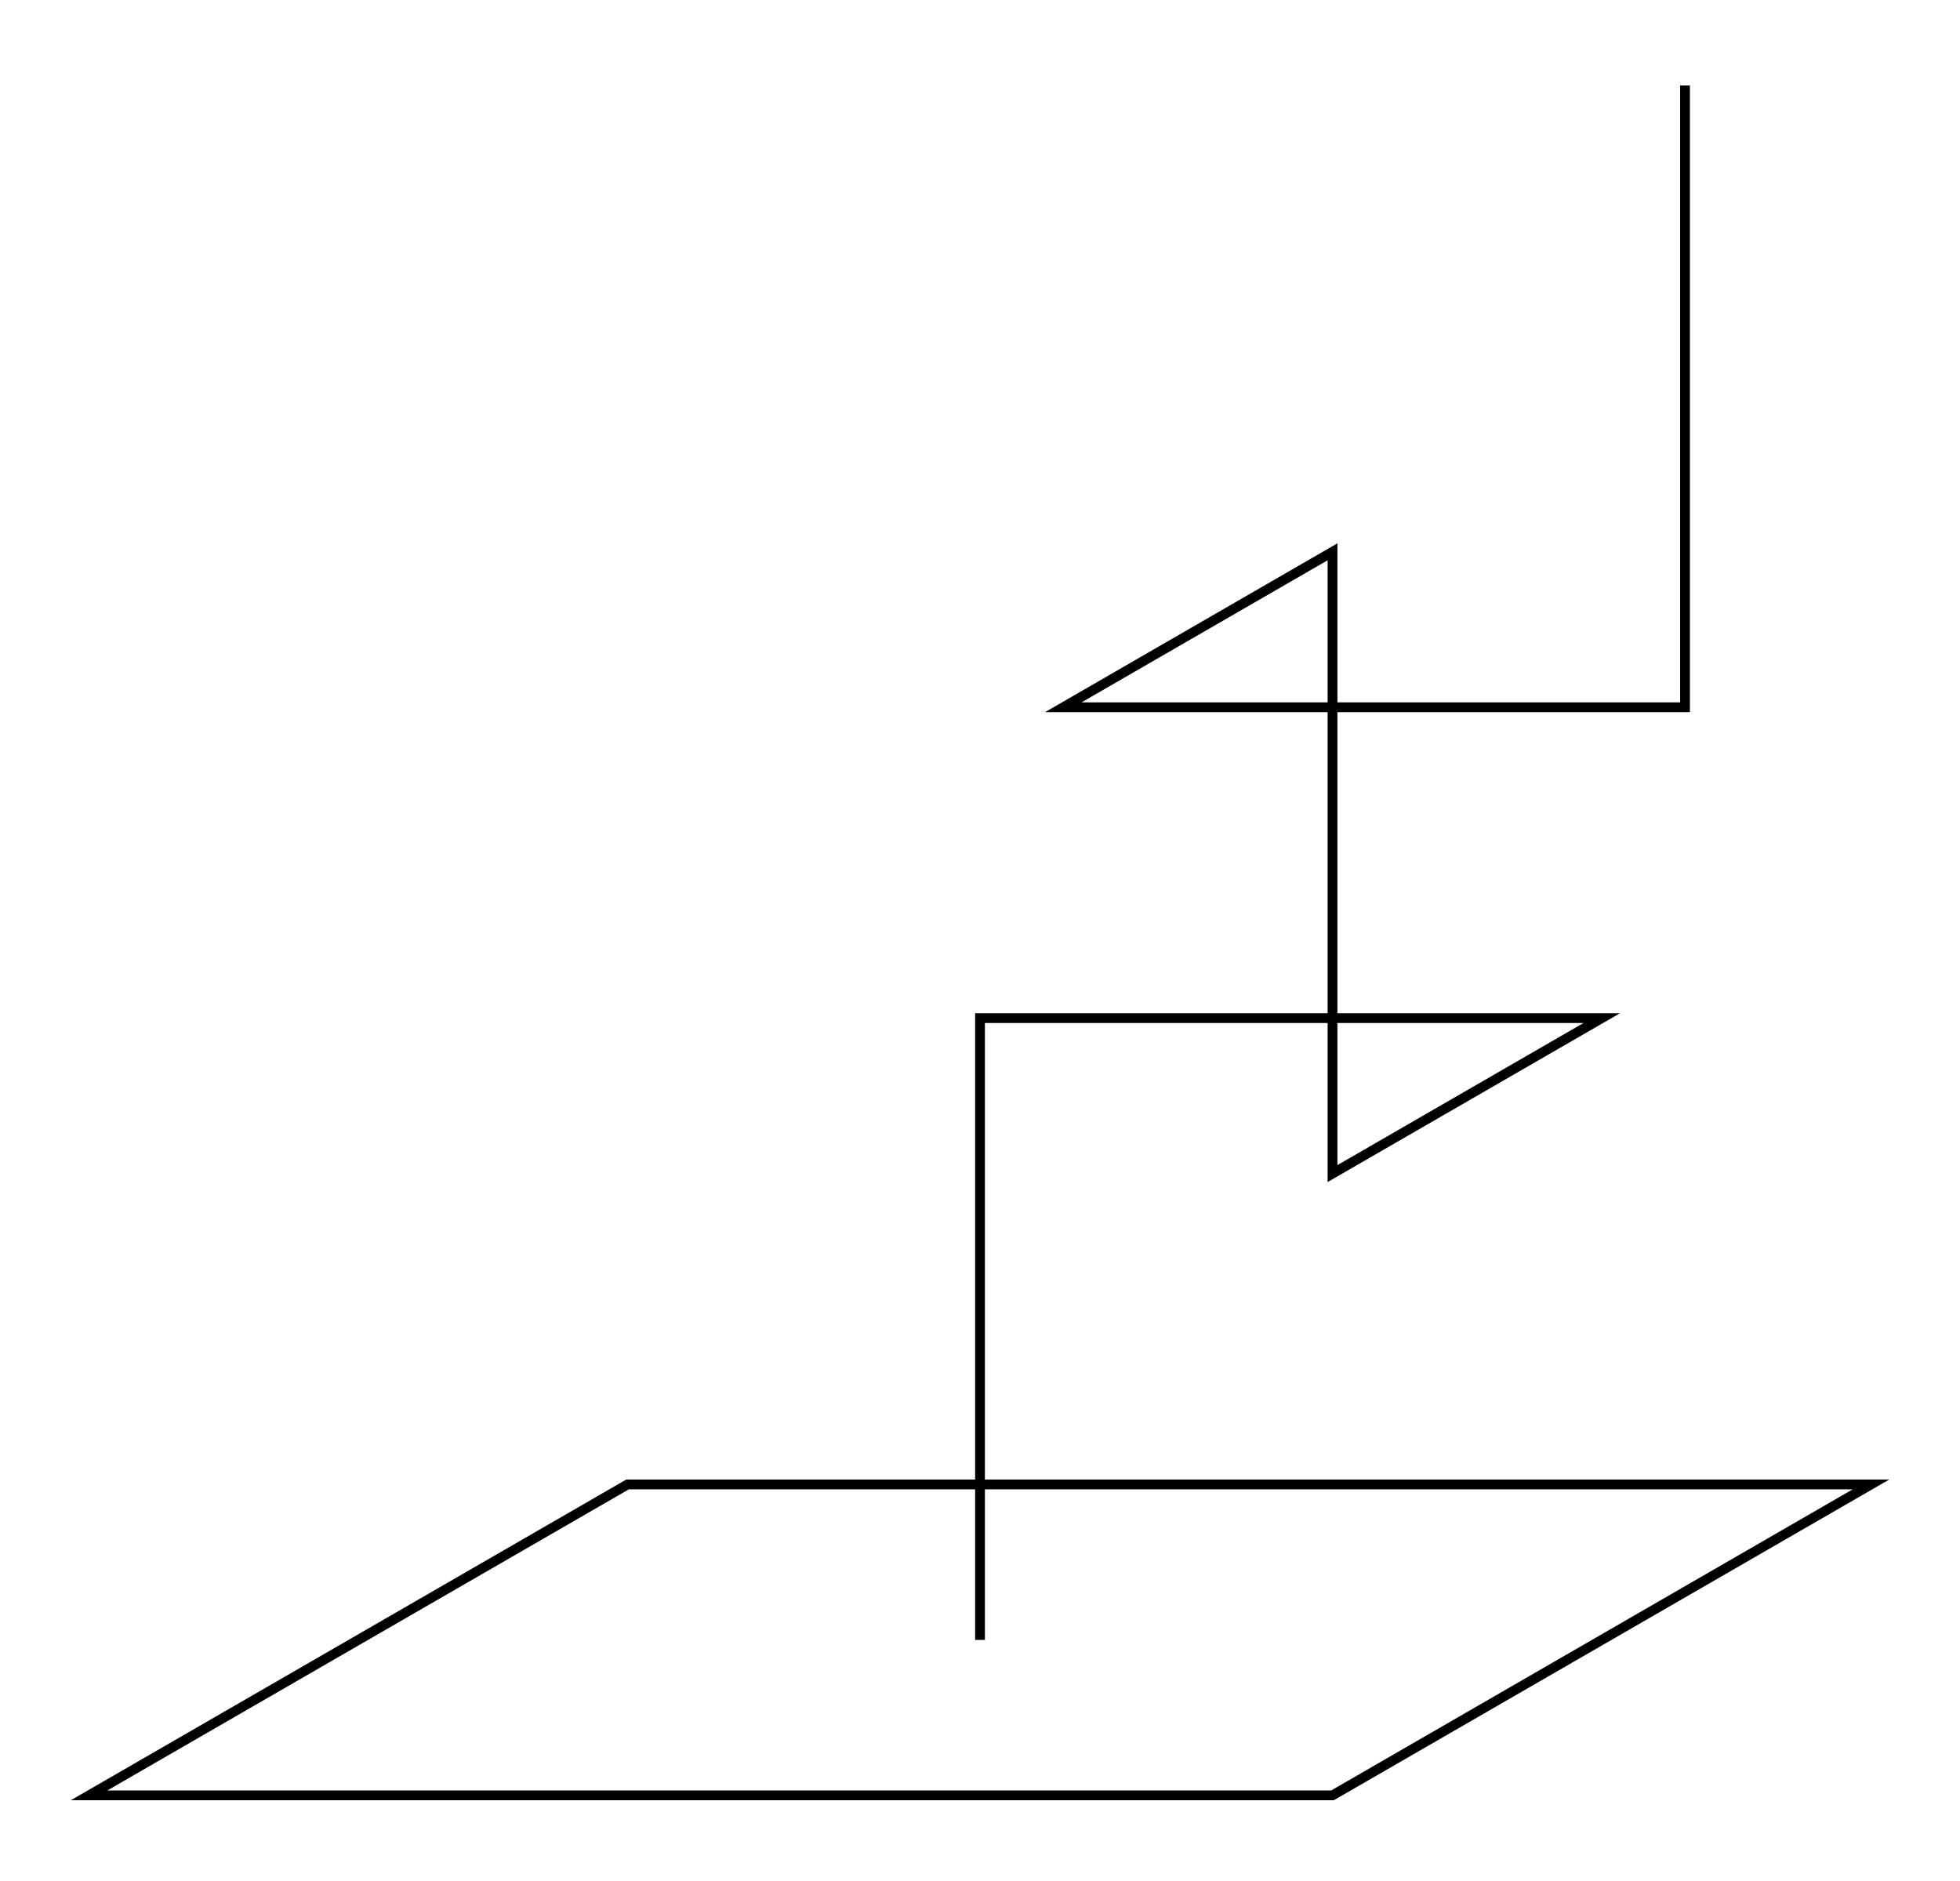 <svg xmlns="http://www.w3.org/2000/svg" width="104.219" height="100.000" viewBox="-57.110 -14.091 114.219 110.000">
<g fill="none" stroke="black" stroke-width="0.014%" transform="translate(0, 81.818) scale(36.364, -36.364)">
<polyline points="0.000,0.000 0.000,1.000 1.000,1.000 0.567,0.750 0.567,1.750 0.134,1.500 1.134,1.500 1.134,2.500" />
<polygon points="-0.567,0.250 1.433,0.250 0.567,-0.250 -1.433,-0.250" />
</g>
</svg>